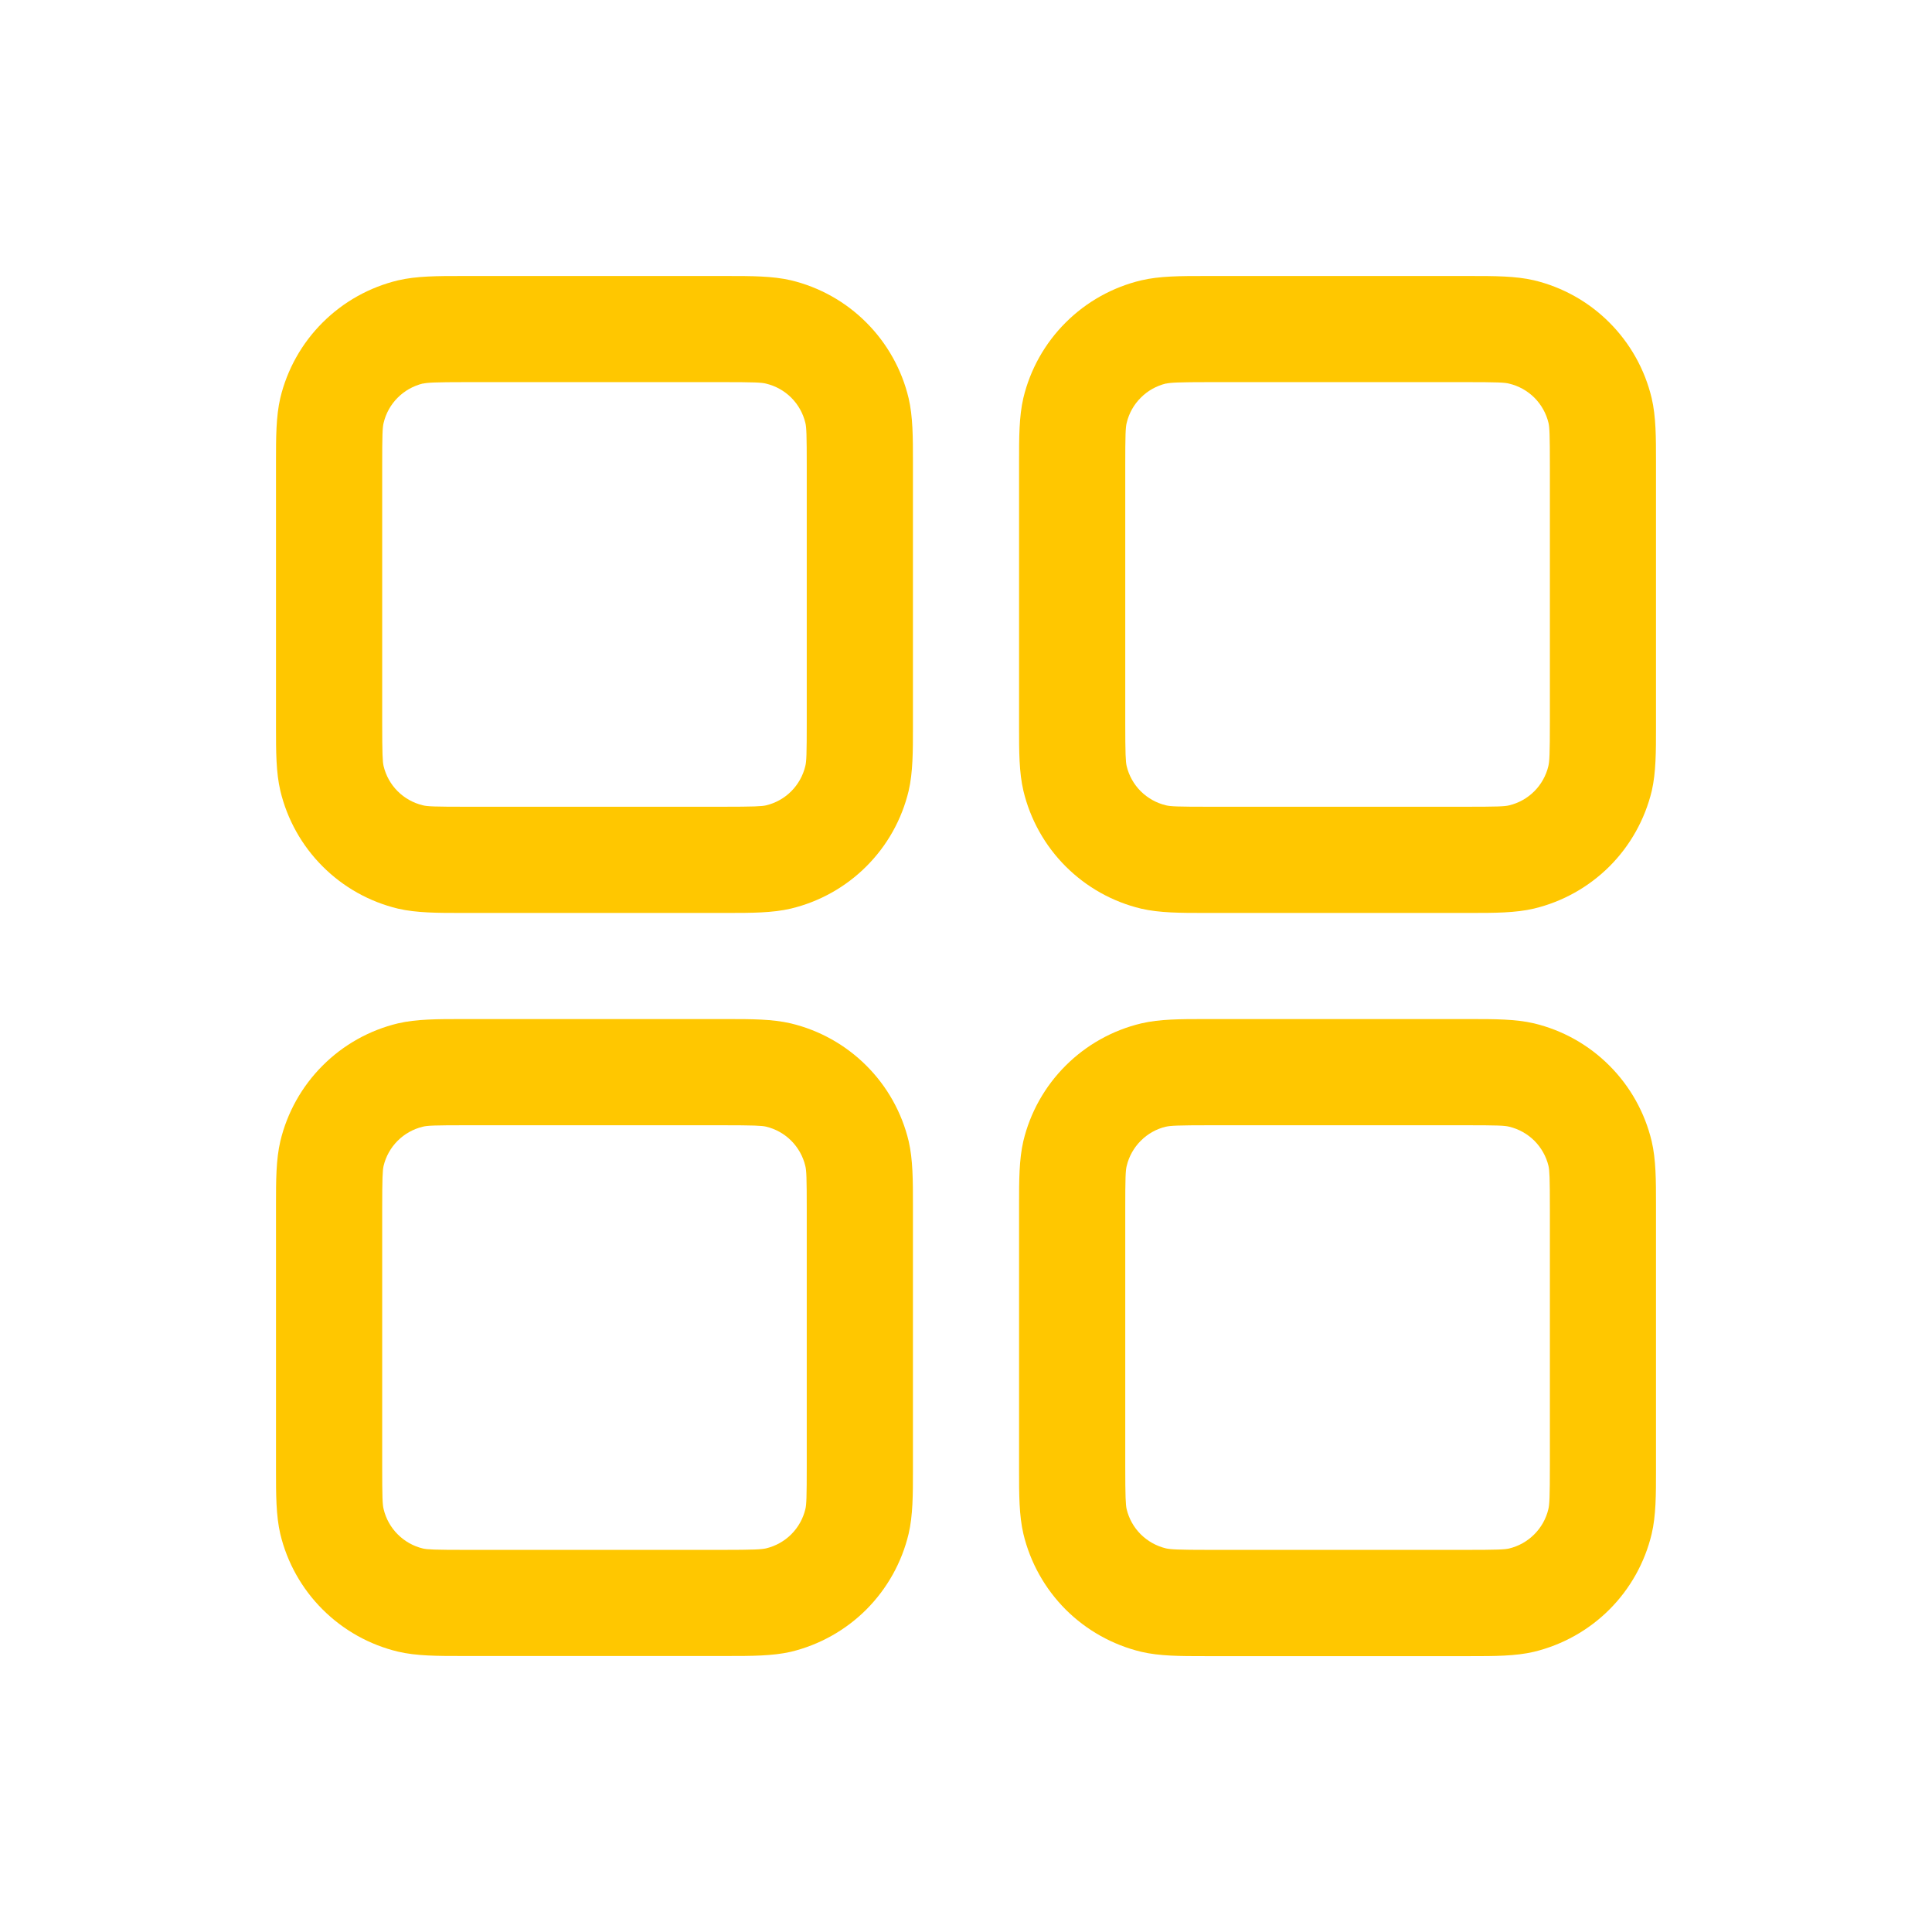 <svg width="28" height="28" viewBox="0 0 28 28" fill="none" xmlns="http://www.w3.org/2000/svg">
<g filter="url(#filter0_d_1061_377)">
<path fill-rule="evenodd" clip-rule="evenodd" d="M6.769 4H6.692C6.34 4 6.037 4 5.769 4.063C5.355 4.162 4.976 4.374 4.675 4.675C4.373 4.976 4.161 5.355 4.062 5.769C4 6.037 4 6.338 4 6.692V10.539C4 10.891 4 11.194 4.063 11.461C4.162 11.876 4.374 12.255 4.675 12.556C4.976 12.858 5.355 13.07 5.769 13.169C6.037 13.231 6.339 13.231 6.692 13.231H10.539C10.891 13.231 11.194 13.231 11.462 13.168C11.876 13.069 12.255 12.857 12.556 12.556C12.858 12.255 13.07 11.876 13.169 11.461C13.231 11.194 13.231 10.892 13.231 10.539V6.692C13.231 6.34 13.231 6.037 13.168 5.769C13.069 5.355 12.857 4.976 12.556 4.675C12.255 4.373 11.876 4.161 11.462 4.062C11.194 4 10.892 4 10.539 4H6.769ZM6.128 5.56C6.194 5.545 6.297 5.538 6.769 5.538H10.462C10.935 5.538 11.037 5.543 11.103 5.56C11.241 5.593 11.368 5.664 11.468 5.764C11.569 5.865 11.639 5.991 11.672 6.129C11.688 6.194 11.692 6.295 11.692 6.769V10.461C11.692 10.935 11.688 11.037 11.671 11.103C11.638 11.241 11.567 11.368 11.467 11.468C11.366 11.569 11.24 11.639 11.102 11.672C11.039 11.686 10.937 11.692 10.462 11.692H6.769C6.296 11.692 6.194 11.688 6.128 11.671C5.99 11.638 5.863 11.567 5.763 11.467C5.662 11.366 5.592 11.24 5.559 11.101C5.545 11.039 5.539 10.937 5.539 10.461V6.769C5.539 6.295 5.543 6.194 5.56 6.128C5.593 5.989 5.664 5.863 5.764 5.763C5.865 5.662 5.991 5.592 6.129 5.558L6.128 5.56ZM17.539 4H17.462C17.109 4 16.806 4 16.539 4.063C16.124 4.162 15.745 4.374 15.444 4.675C15.142 4.976 14.93 5.355 14.831 5.769C14.769 6.037 14.769 6.338 14.769 6.692V10.539C14.769 10.891 14.769 11.194 14.832 11.461C14.931 11.876 15.143 12.255 15.444 12.556C15.746 12.858 16.124 13.07 16.539 13.169C16.806 13.231 17.108 13.231 17.462 13.231H21.308C21.66 13.231 21.963 13.231 22.231 13.168C22.645 13.069 23.024 12.857 23.326 12.556C23.627 12.255 23.839 11.876 23.939 11.461C24 11.194 24 10.892 24 10.539V6.692C24 6.34 24 6.037 23.937 5.769C23.838 5.355 23.626 4.976 23.325 4.675C23.024 4.373 22.645 4.161 22.231 4.062C21.963 4 21.662 4 21.308 4H17.539ZM16.897 5.56C16.963 5.545 17.066 5.538 17.539 5.538H21.231C21.705 5.538 21.806 5.543 21.872 5.56C22.011 5.593 22.137 5.664 22.238 5.764C22.338 5.865 22.409 5.991 22.442 6.129C22.457 6.194 22.462 6.295 22.462 6.769V10.461C22.462 10.935 22.456 11.037 22.44 11.103C22.407 11.241 22.336 11.368 22.236 11.468C22.135 11.569 22.009 11.639 21.871 11.672C21.806 11.688 21.705 11.692 21.231 11.692H17.539C17.065 11.692 16.963 11.688 16.897 11.671C16.759 11.638 16.633 11.567 16.532 11.467C16.431 11.366 16.361 11.24 16.328 11.101C16.314 11.039 16.308 10.937 16.308 10.461V6.769C16.308 6.295 16.312 6.194 16.329 6.128C16.362 5.989 16.433 5.863 16.534 5.763C16.634 5.662 16.76 5.592 16.899 5.558L16.897 5.56ZM6.692 14.769H10.539C10.891 14.769 11.194 14.769 11.462 14.832C11.876 14.931 12.255 15.143 12.556 15.444C12.858 15.745 13.07 16.124 13.169 16.538C13.231 16.806 13.231 17.108 13.231 17.462V21.308C13.231 21.66 13.231 21.963 13.168 22.231C13.069 22.645 12.857 23.024 12.556 23.326C12.255 23.627 11.876 23.839 11.462 23.939C11.194 24 10.892 24 10.539 24H6.692C6.34 24 6.037 24 5.769 23.937C5.355 23.838 4.976 23.626 4.675 23.325C4.373 23.024 4.161 22.645 4.062 22.231C4 21.963 4 21.662 4 21.308V17.462C4 17.109 4 16.806 4.063 16.538C4.162 16.124 4.374 15.745 4.675 15.444C4.976 15.142 5.355 14.93 5.769 14.831C6.037 14.769 6.339 14.769 6.692 14.769ZM6.769 16.308C6.296 16.308 6.194 16.312 6.128 16.329C5.99 16.362 5.863 16.433 5.763 16.533C5.662 16.634 5.592 16.76 5.559 16.898C5.545 16.962 5.539 17.063 5.539 17.538V21.231C5.539 21.705 5.543 21.806 5.56 21.872C5.593 22.011 5.664 22.137 5.764 22.237C5.865 22.338 5.991 22.409 6.129 22.442C6.194 22.457 6.296 22.462 6.769 22.462H10.462C10.935 22.462 11.037 22.455 11.103 22.44C11.241 22.407 11.368 22.336 11.468 22.236C11.569 22.135 11.639 22.009 11.672 21.871C11.688 21.806 11.692 21.705 11.692 21.231V17.538C11.692 17.065 11.688 16.963 11.671 16.897C11.638 16.759 11.567 16.632 11.467 16.532C11.366 16.431 11.24 16.361 11.102 16.328C11.039 16.314 10.937 16.308 10.462 16.308H6.769ZM17.539 14.769H17.462C17.109 14.769 16.806 14.769 16.539 14.832C16.124 14.931 15.745 15.143 15.444 15.444C15.142 15.745 14.93 16.124 14.831 16.538C14.769 16.806 14.769 17.108 14.769 17.462V21.308C14.769 21.66 14.769 21.963 14.832 22.231C14.931 22.645 15.143 23.024 15.444 23.326C15.746 23.627 16.124 23.839 16.539 23.939C16.806 24.002 17.109 24.002 17.462 24.002H21.308C21.66 24.002 21.963 24.002 22.231 23.939C22.645 23.839 23.024 23.627 23.325 23.326C23.626 23.025 23.838 22.646 23.937 22.232C24 21.965 24 21.662 24 21.309V17.462C24 17.109 24 16.806 23.937 16.538C23.838 16.124 23.626 15.745 23.325 15.444C23.024 15.142 22.645 14.93 22.231 14.831C21.963 14.769 21.662 14.769 21.308 14.769H17.539ZM16.897 16.329C16.963 16.314 17.066 16.308 17.539 16.308H21.231C21.705 16.308 21.806 16.312 21.872 16.329C22.011 16.362 22.137 16.433 22.238 16.533C22.338 16.634 22.409 16.76 22.442 16.898C22.457 16.963 22.462 17.065 22.462 17.538V21.231C22.462 21.705 22.456 21.806 22.44 21.872C22.407 22.011 22.336 22.137 22.236 22.237C22.135 22.338 22.009 22.409 21.871 22.442C21.806 22.457 21.705 22.462 21.231 22.462H17.539C17.065 22.462 16.963 22.455 16.897 22.44C16.759 22.407 16.633 22.336 16.532 22.236C16.431 22.135 16.361 22.009 16.328 21.871C16.314 21.808 16.308 21.706 16.308 21.231V17.538C16.308 17.065 16.312 16.963 16.329 16.897C16.362 16.759 16.433 16.632 16.534 16.532C16.634 16.431 16.76 16.361 16.899 16.328L16.897 16.329Z" fill="#FFC700"/>
</g>
<defs>
<filter id="filter0_d_1061_377" x="0" y="0" width="28" height="28.002" filterUnits="userSpaceOnUse" color-interpolation-filters="sRGB">
<feFlood flood-opacity="0" result="BackgroundImageFix"/>
<feColorMatrix in="SourceAlpha" type="matrix" values="0 0 0 0 0 0 0 0 0 0 0 0 0 0 0 0 0 0 127 0" result="hardAlpha"/>
<feOffset/>
<feGaussianBlur stdDeviation="2"/>
<feComposite in2="hardAlpha" operator="out"/>
<feColorMatrix type="matrix" values="0 0 0 0 1 0 0 0 0 0.78 0 0 0 0 0 0 0 0 1 0"/>
<feBlend mode="normal" in2="BackgroundImageFix" result="effect1_dropShadow_1061_377"/>
<feBlend mode="normal" in="SourceGraphic" in2="effect1_dropShadow_1061_377" result="shape"/>
</filter>
</defs>
</svg>
